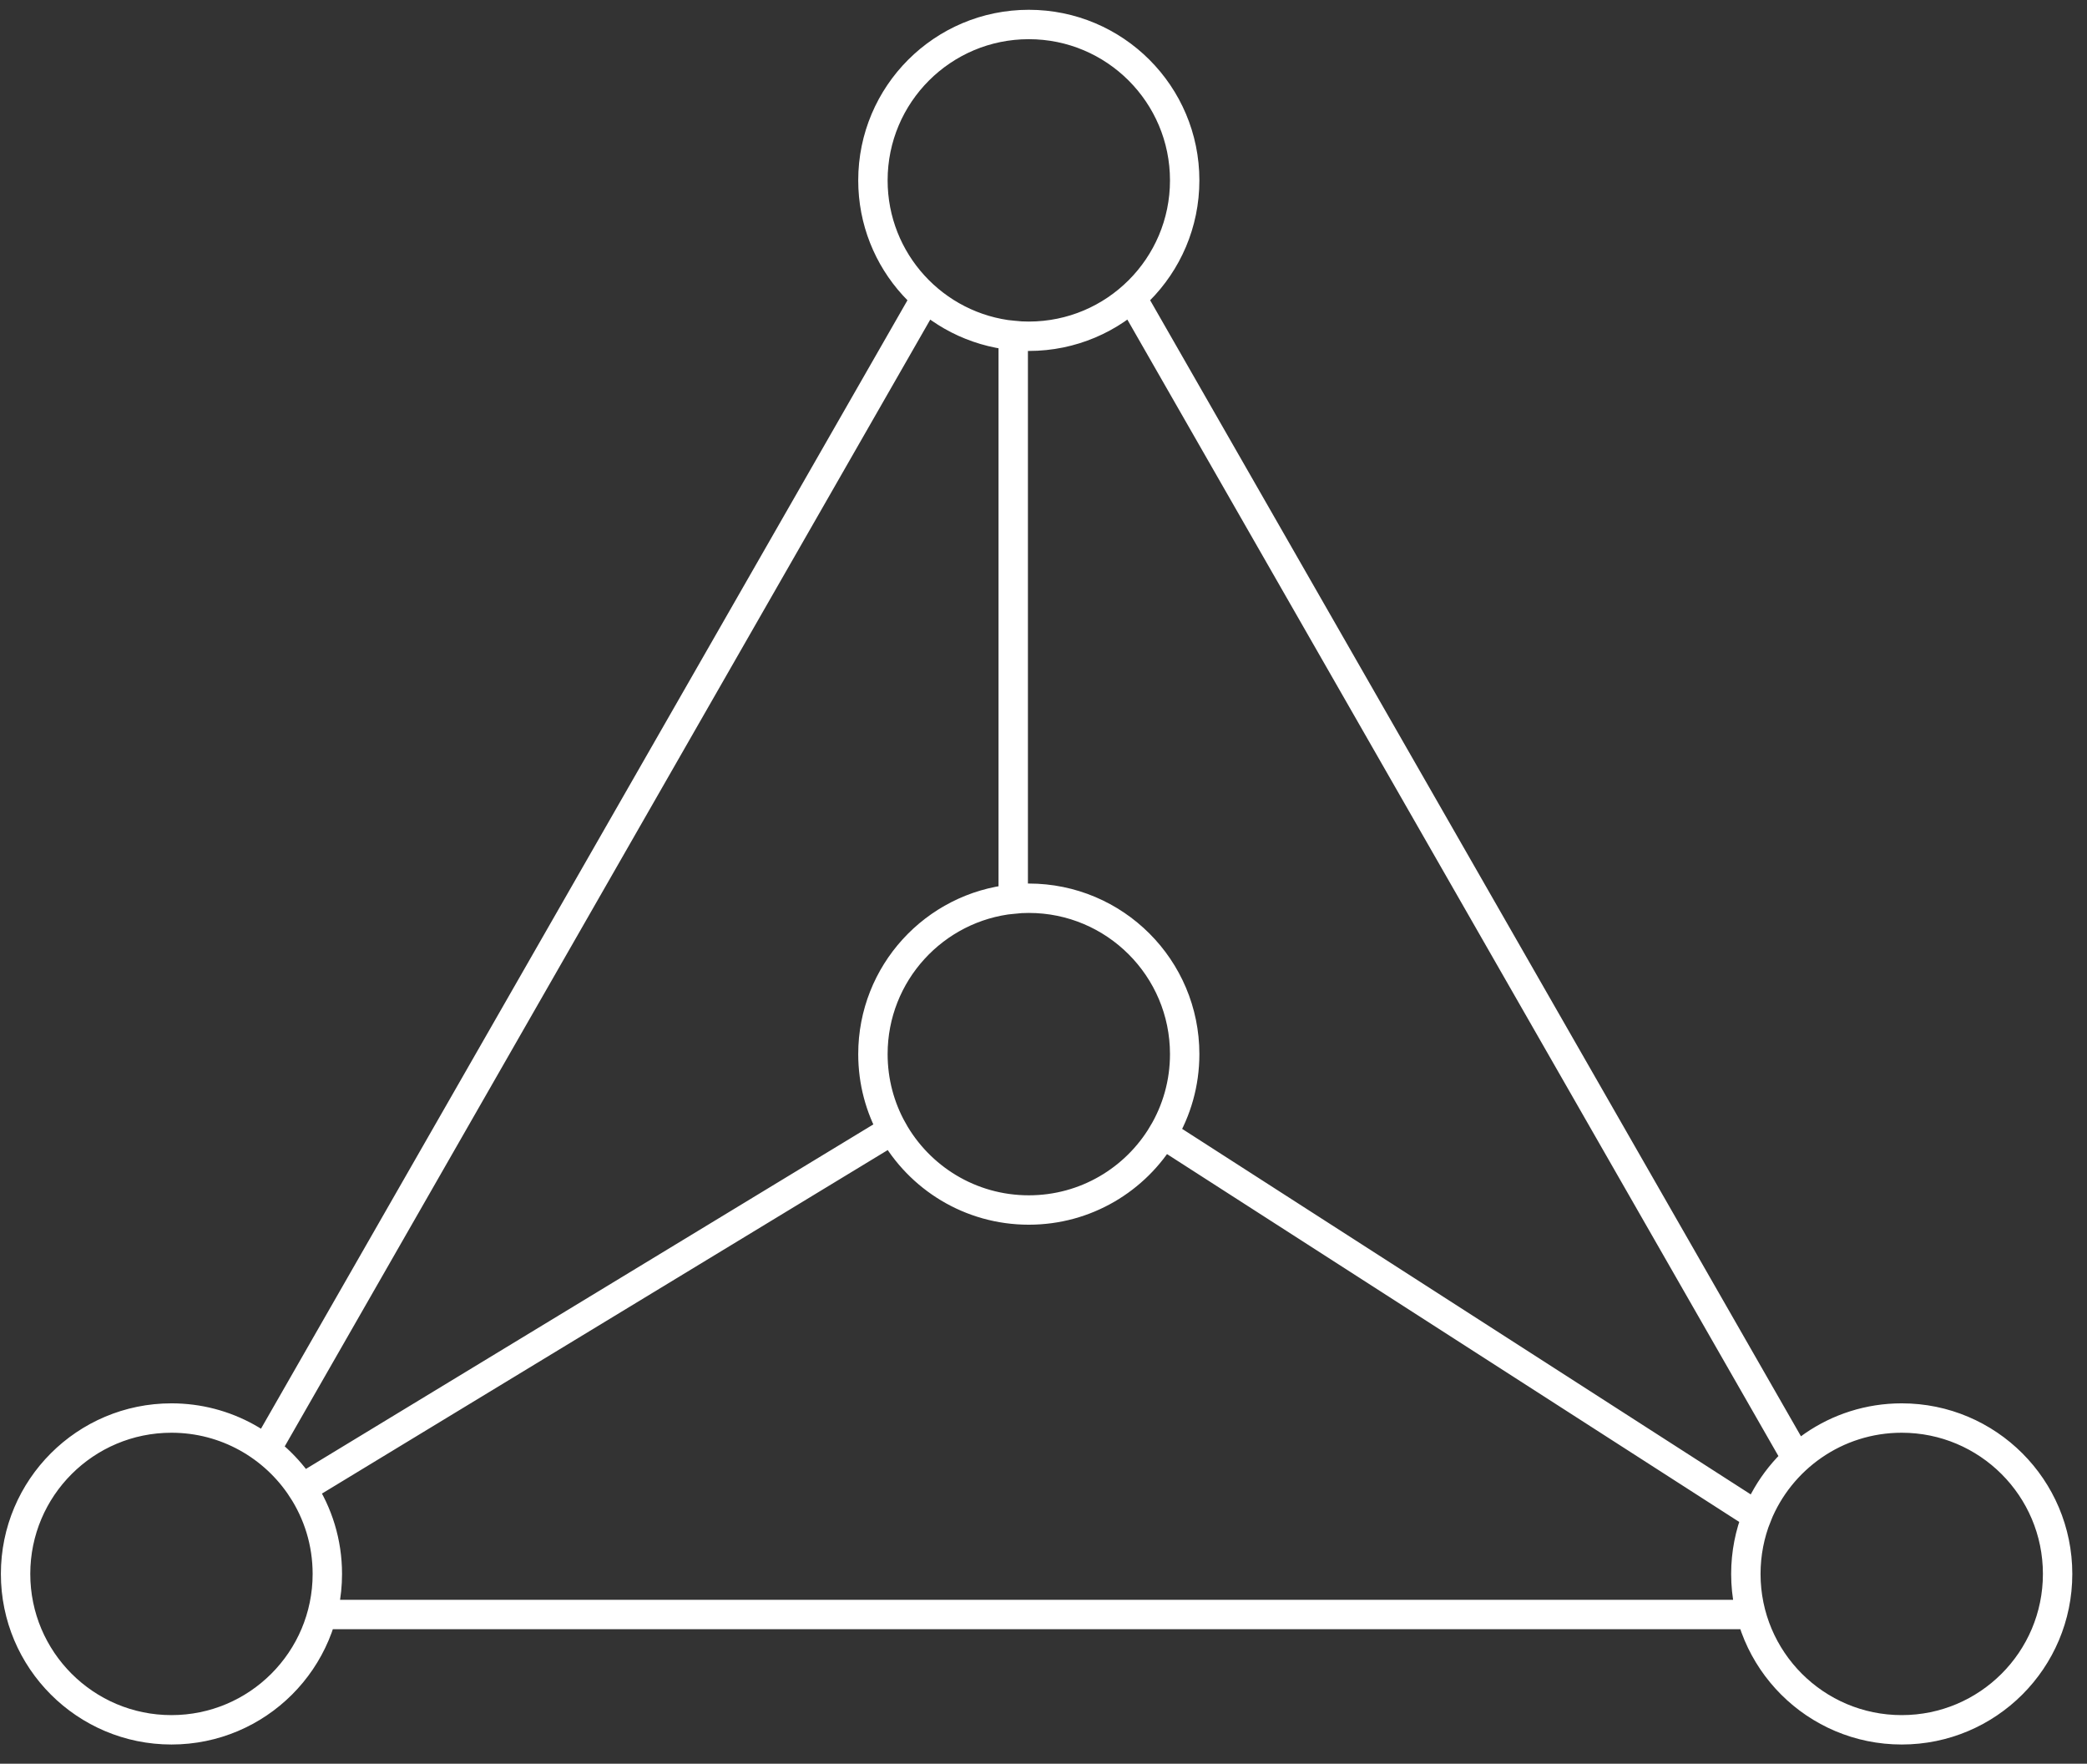 <?xml version="1.0" encoding="UTF-8"?>
<svg width="71px" height="60px" viewBox="0 0 71 60" version="1.1" xmlns="http://www.w3.org/2000/svg" xmlns:xlink="http://www.w3.org/1999/xlink">
    <rect x="0" y="0" width="71" height="60" fill="#333333" stroke="none"/>
    <!-- Generator: Sketch 50 (54983) - http://www.bohemiancoding.com/sketch -->
    <title>Group 21</title>
    <desc>Created with Sketch.</desc>
    <defs></defs>
    <g id="Page-1" stroke="none" stroke-width="1" fill="none" fill-rule="evenodd">
        <g id="首页-copy" transform="translate(-452, -3093)" stroke="#FFFFFF">
            <g id="Group-21" transform="translate(447, 3083)">
                <g id="Group-16" transform="translate(5, 10.833)">
                    <path d="M34.47,29.751 L34.47,10.58 C34.644,10.597 34.821,10.606 35,10.606 C37.929,10.606 40.303,8.232 40.303,5.303 C40.303,2.374 37.929,0 35,0 C32.071,0 29.697,2.374 29.697,5.303 C29.697,8.053 31.79,10.314 34.47,10.58 L34.47,29.751 C34.644,29.733 34.821,29.724 35,29.724 C37.929,29.724 40.303,32.099 40.303,35.027 C40.303,36.019 40.031,36.947 39.557,37.74 L59.773,50.736 C60.556,48.785 62.466,47.407 64.697,47.407 C67.626,47.407 70,49.781 70,52.71 C70,55.639 67.626,58.013 64.697,58.013 C61.768,58.013 59.394,55.639 59.394,52.71 C59.394,52.013 59.529,51.346 59.773,50.736 L39.557,37.74 C38.632,39.292 36.937,40.33 35,40.33 C33.007,40.33 31.271,39.231 30.365,37.606 L10.271,49.806 C10.818,50.64 11.136,51.638 11.136,52.71 C11.136,55.639 8.762,58.013 5.833,58.013 C2.905,58.013 0.53,55.639 0.53,52.71 C0.53,49.781 2.905,47.407 5.833,47.407 C7.69,47.407 9.324,48.361 10.271,49.806 L30.365,37.606 C29.939,36.843 29.697,35.963 29.697,35.027 C29.697,32.278 31.79,30.017 34.47,29.751 Z M9.001,48.562 L31.544,9.214 M38.553,9.383 L61.161,48.845 M59.482,54.091 L11.048,54.091" id="Oval-4-Copy-3"></path>
                </g>
            </g>
        </g>
    </g>
</svg>